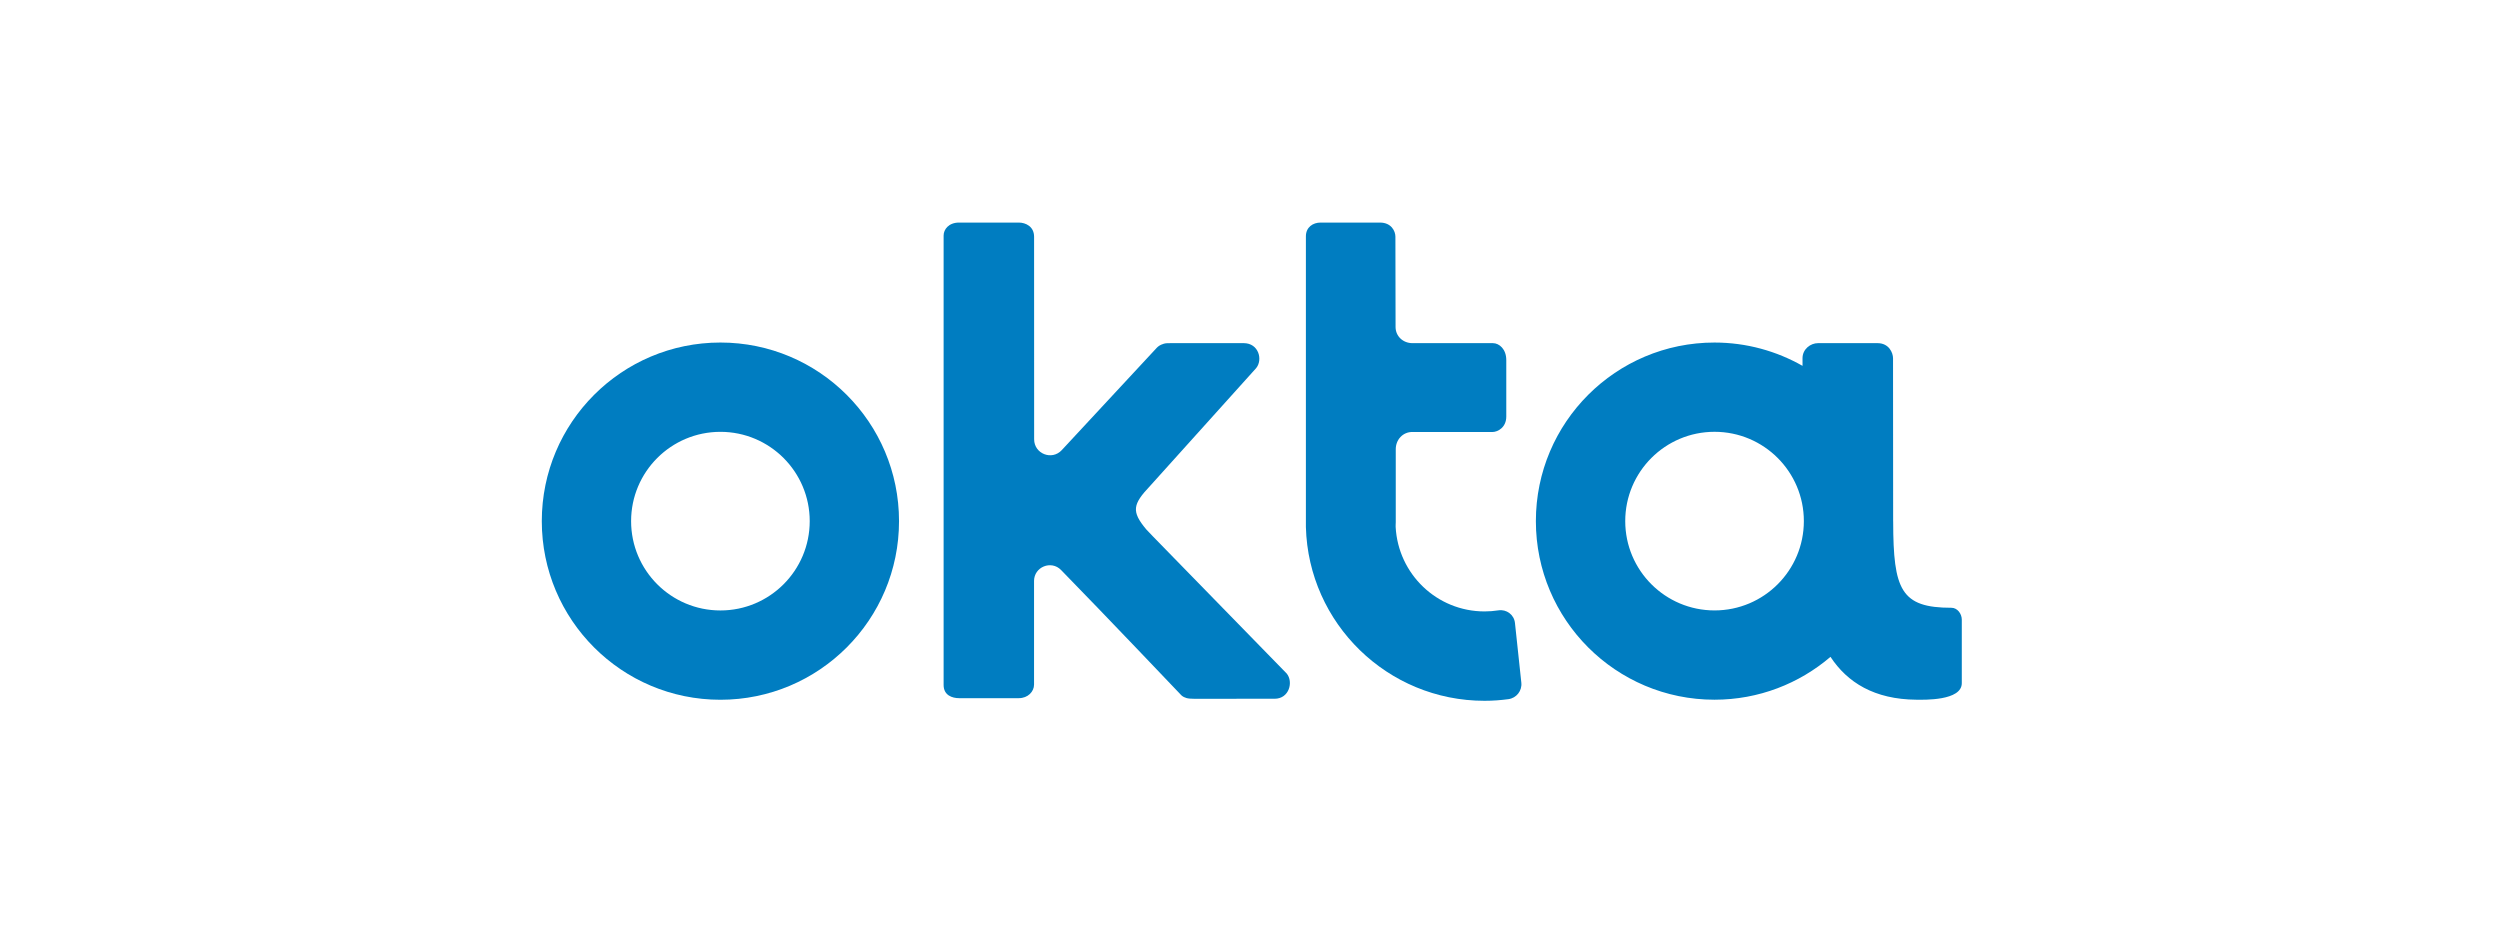 <?xml version="1.0" encoding="iso-8859-1"?>
<!-- Generator: Adobe Illustrator 20.1.0, SVG Export Plug-In . SVG Version: 6.00 Build 0)  -->
<!DOCTYPE svg PUBLIC "-//W3C//DTD SVG 1.1//EN" "http://www.w3.org/Graphics/SVG/1.1/DTD/svg11.dtd">
<svg version="1.1" xmlns="http://www.w3.org/2000/svg" xmlns:xlink="http://www.w3.org/1999/xlink" x="0px" y="0px"
	 viewBox="0 0 220 75" height="75" width="200" style="enable-background:new 0 0 220 75;" xml:space="preserve">
<g id="okta">
	<g>
		<g>
			<g>
				<path style="fill:#007DC1;" d="M63.396,26.393c-8.681,0-15.718,7.037-15.718,15.718s7.037,15.718,15.718,15.718
					s15.718-7.037,15.718-15.718S72.076,26.393,63.396,26.393z M63.396,49.97c-4.34,0-7.859-3.519-7.859-7.859
					s3.519-7.859,7.859-7.859c4.34,0,7.859,3.519,7.859,7.859S67.736,49.97,63.396,49.97z"/>
			</g>
			<path style="fill:#007DC1;" d="M90.995,47.38c0-1.242,1.51-1.858,2.378-0.97c3.921,4.01,10.431,10.866,10.471,10.904
				c0.099,0.096,0.182,0.25,0.563,0.363c0.166,0.049,0.418,0.066,0.673,0.066l7.09-0.003c1.274,0,1.667-1.475,1.062-2.217
				l-11.746-12.041l-0.611-0.64c-1.336-1.595-1.193-2.215,0.334-3.832l9.334-10.367c0.605-0.743,0.219-2.196-1.091-2.196h-6.422
				c-0.255,0-0.446,0.001-0.612,0.05c-0.381,0.113-0.525,0.264-0.623,0.36c-0.039,0.038-5.192,5.591-8.362,9.006
				c-0.867,0.934-2.429,0.321-2.429-0.954L91,17.085c0-0.91-0.747-1.249-1.348-1.249h-5.256c-0.911,0-1.358,0.606-1.358,1.14V56.53
				c0,0.91,0.761,1.159,1.362,1.159h5.252c0.814,0,1.344-0.585,1.344-1.192v-0.403V47.38z"/>
			<path style="fill:#007DC1;" d="M133.878,56.328l-0.562-5.262c-0.077-0.72-0.742-1.217-1.457-1.105
				c-0.396,0.062-0.803,0.095-1.216,0.095c-4.198,0-7.606-3.292-7.826-7.436c-0.007-0.14,0.01-0.281,0.01-0.423v-6.415
				c0-0.839,0.619-1.518,1.458-1.518l7.033,0.005c0.513,0,1.235-0.425,1.235-1.358v-4.98c0-0.954-0.621-1.483-1.174-1.483h-7.084
				c-0.819,0-1.483-0.601-1.485-1.42l-0.014-7.952c0-0.488-0.361-1.239-1.358-1.239h-5.231c-0.661,0-1.288,0.401-1.288,1.208
				c0,0-0.004,25.447,0,25.588c0.225,8.485,7.184,15.288,15.723,15.288c0.711,0,1.411-0.052,2.096-0.144
				C133.448,57.681,133.954,57.039,133.878,56.328z"/>
		</g>
		<g>
			<path style="fill:#007DC1;" d="M171.726,49.734c-4.451,0-5.116-1.581-5.126-7.57c0-0.019-0.003-0.038-0.003-0.058l-0.01-14.328
				c0-0.488-0.363-1.331-1.361-1.331h-5.241c-0.661,0-1.364,0.524-1.364,1.331l0.002,0.667c-2.287-1.299-4.93-2.051-7.748-2.051
				c-8.681,0-15.718,7.034-15.718,15.715c0,8.681,7.037,15.716,15.718,15.716c3.898,0,7.461-1.423,10.208-3.772
				c1.48,2.25,3.855,3.744,7.562,3.772c0.634,0.005,3.993,0.112,3.993-1.457v-5.59C172.637,50.258,172.247,49.734,171.726,49.734z
				 M150.88,49.967c-4.34,0-7.859-3.519-7.859-7.859c0-4.34,3.519-7.859,7.859-7.859c4.34,0,7.859,3.519,7.859,7.859
				C158.739,46.449,155.22,49.967,150.88,49.967z"/>
		</g>
	</g>
</g>
<g id="Layer_1">
</g>
</svg>
